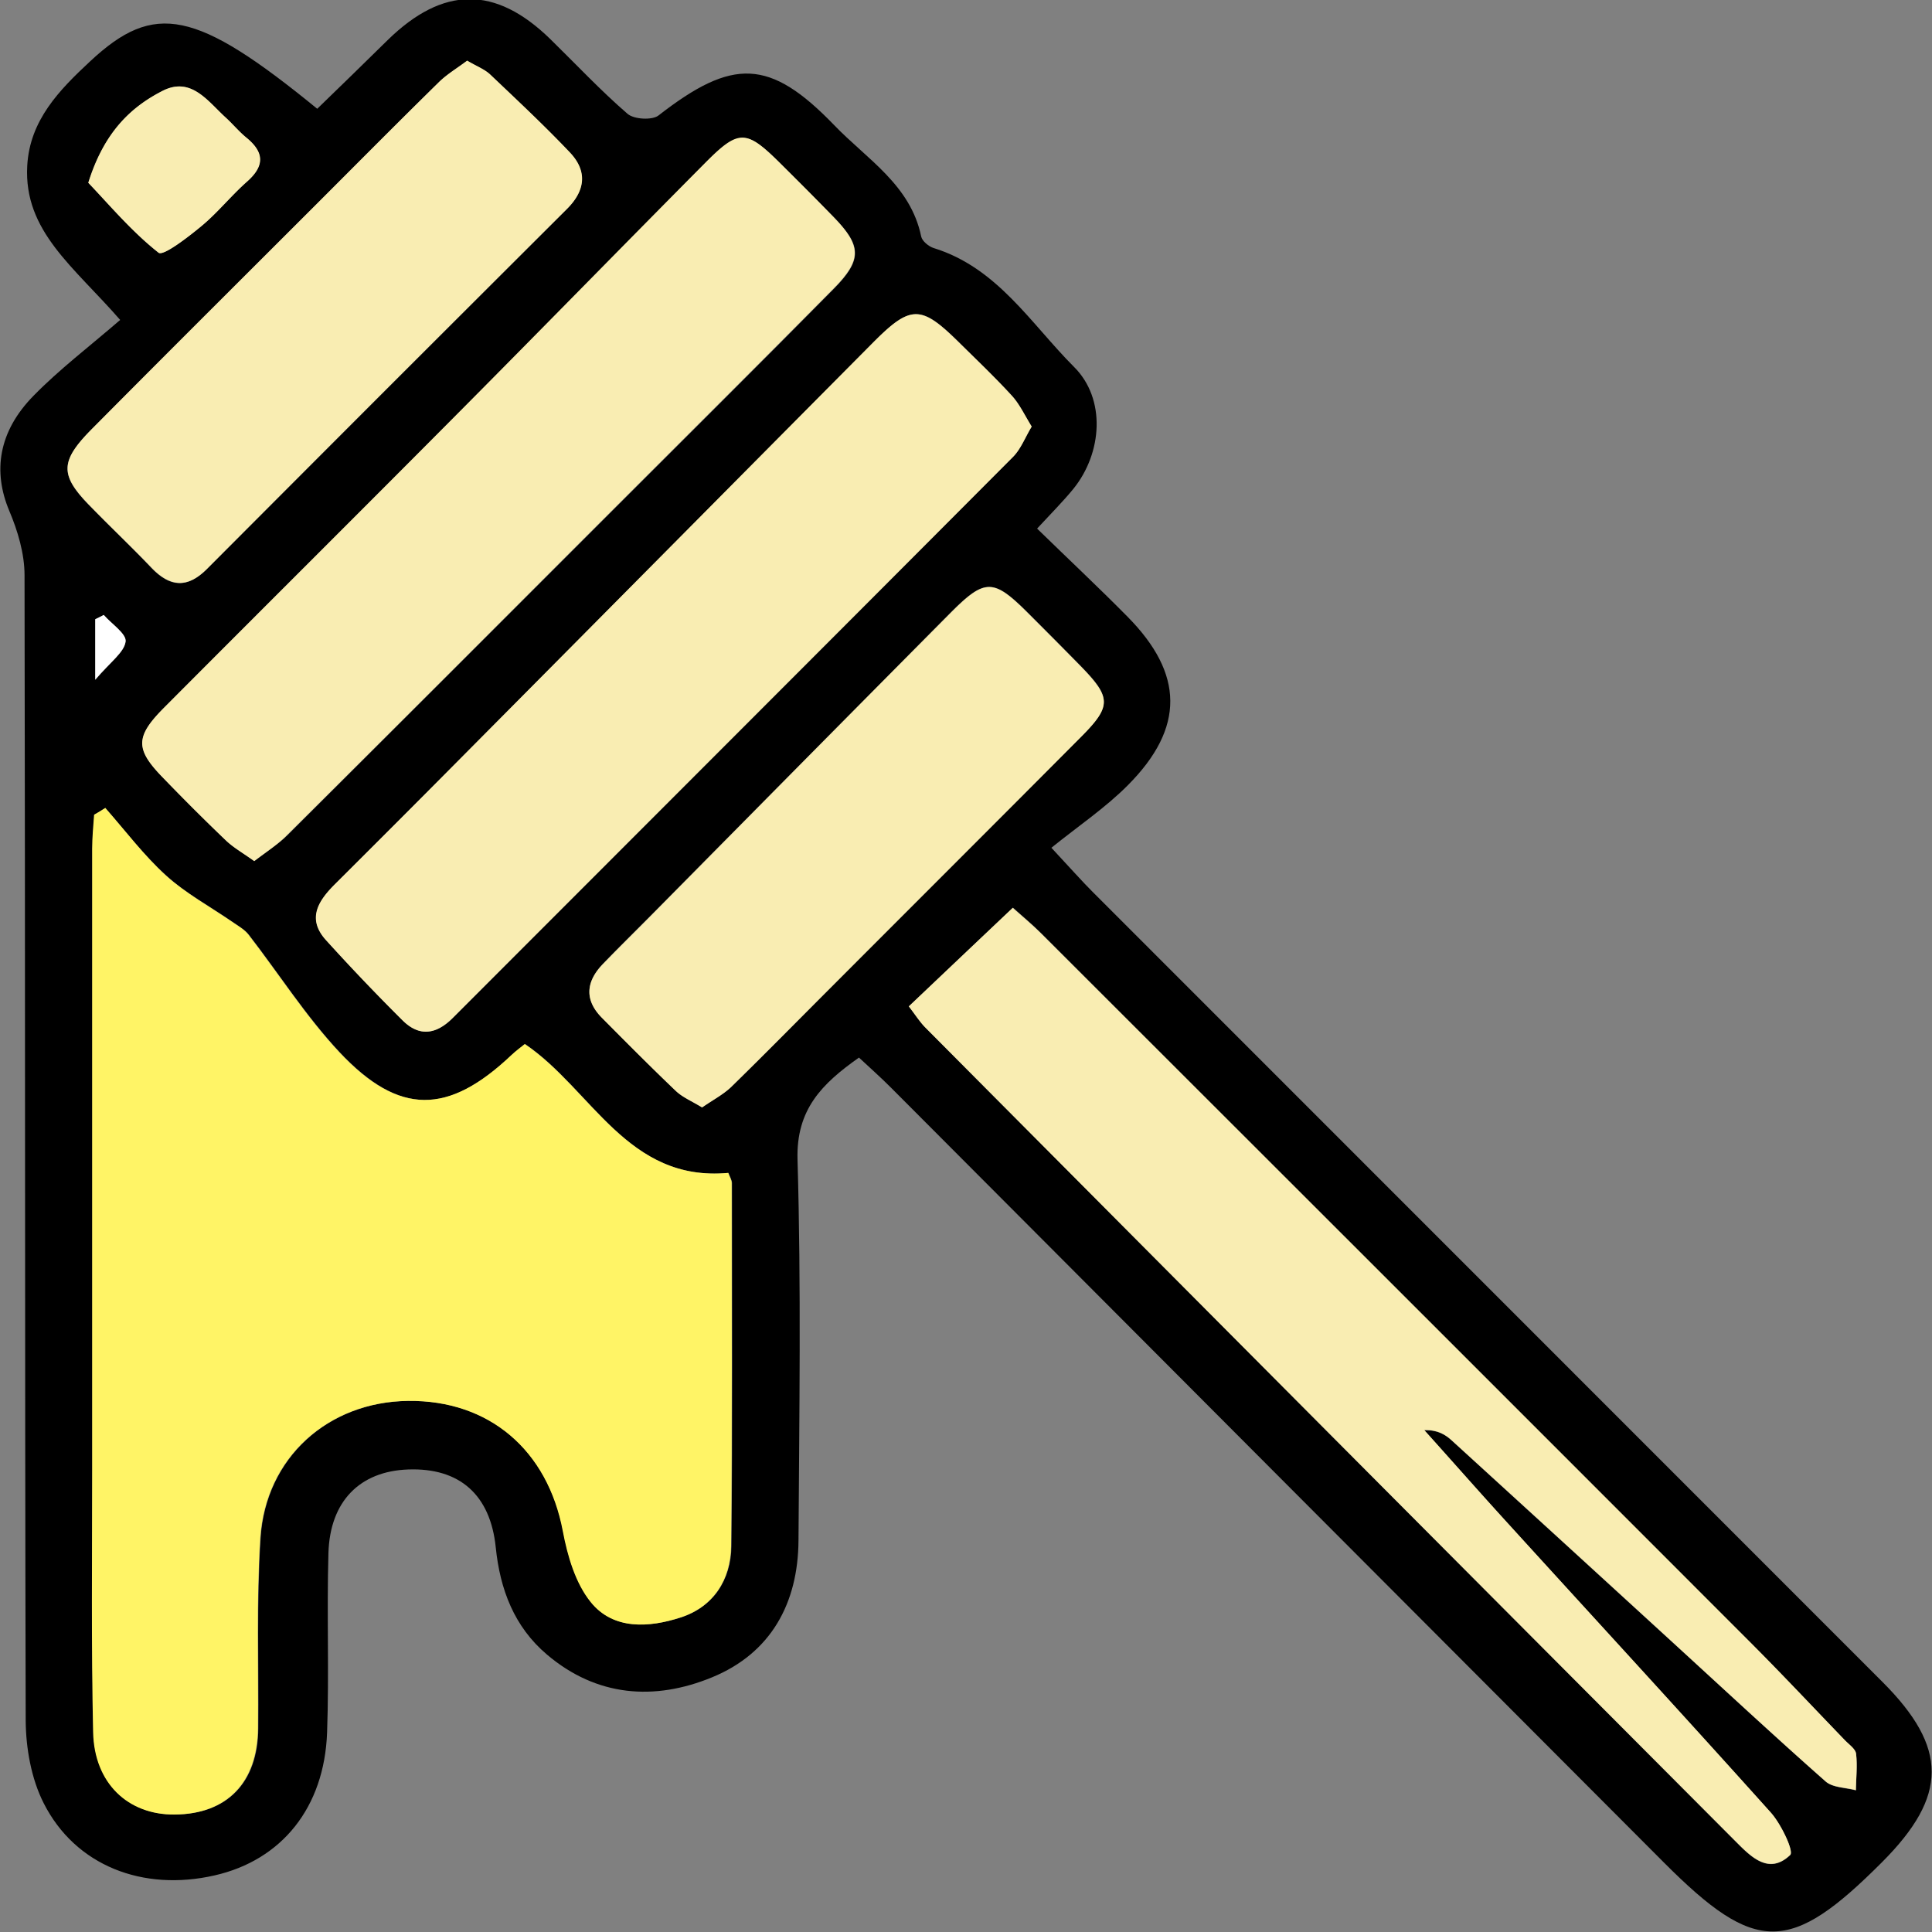 <svg version="1.1" id="Calque_1" xmlns="http://www.w3.org/2000/svg" x="0" y="0" viewBox="0 0 100 100" xml:space="preserve"><rect x="0" y="0" width="100" height="100" fill="#808080" stroke="none"/><style>.st68{fill:#f9edb2}</style><path d="M6.22 16.56c-2.39-2.75-5-4.59-4.81-7.98.13-2.36 1.66-3.92 3.26-5.41C7.99.07 10.14.5 16.42 5.63c1.2-1.16 2.42-2.35 3.64-3.55 2.87-2.81 5.58-2.83 8.42-.06 1.33 1.3 2.6 2.66 4 3.87.33.29 1.27.34 1.6.09 3.84-2.99 5.76-2.96 9.1.5 1.68 1.75 3.95 3.09 4.5 5.76.05.24.39.52.65.6 3.3 1.02 5.03 3.92 7.27 6.16 1.65 1.65 1.46 4.44-.04 6.3-.54.66-1.15 1.27-1.88 2.06 1.61 1.57 3.18 3.04 4.69 4.57 2.91 2.95 2.96 5.74.02 8.7-1.17 1.18-2.57 2.12-3.97 3.25 1.06 1.14 1.59 1.74 2.15 2.3C70.19 59.8 83.81 73.43 97.43 87.05c3.41 3.41 3.4 5.91-.01 9.33-4.77 4.78-6.54 4.79-11.29.03C72.78 83.03 59.44 69.66 46.1 56.28c-.52-.52-1.07-1.01-1.64-1.54-1.91 1.35-3.26 2.68-3.18 5.29.19 6.56.09 13.13.05 19.7-.02 3.26-1.43 5.84-4.48 7.09-2.97 1.22-5.96 1.01-8.54-1.18-1.7-1.44-2.43-3.38-2.65-5.55-.28-2.72-1.87-4.13-4.54-4.03-2.49.09-4.04 1.64-4.12 4.32-.09 3.1.04 6.2-.07 9.29-.14 3.89-2.35 6.61-5.82 7.4-3.72.85-7.21-.5-8.85-3.74-.64-1.26-.92-2.84-.93-4.27-.05-19.76-.02-39.53-.06-59.29 0-1.11-.35-2.29-.79-3.33-.85-2.02-.58-4.09 1.26-5.96 1.33-1.36 2.87-2.53 4.48-3.92zm-.77 25.26c-.19.12-.37.24-.56.35-.03.59-.1 1.17-.1 1.76V76.1c0 4.52-.05 9.05.05 13.57.06 2.62 1.8 4.26 4.21 4.25 2.71-.02 4.3-1.65 4.32-4.46.03-3.28-.09-6.58.12-9.85.27-4.17 3.51-7.05 7.64-7.1 4.21-.05 7.22 2.56 8.02 6.74.24 1.28.65 2.69 1.44 3.67 1.17 1.46 3.03 1.32 4.65.8 1.69-.55 2.6-1.95 2.62-3.7.06-6.26.03-12.52.03-18.78 0-.17-.12-.34-.18-.53-5.23.49-7.06-4.32-10.53-6.67-.2.17-.45.35-.68.56-3.28 3.11-5.82 3.16-8.92-.14-1.74-1.86-3.13-4.05-4.7-6.08-.21-.27-.55-.46-.84-.66-1.15-.8-2.41-1.47-3.43-2.4-1.17-1.05-2.12-2.32-3.16-3.5zm41.59 10.27c.34.44.57.81.87 1.11 13.97 14.05 27.95 28.1 41.94 42.13.78.79 1.71 1.74 2.81.69.2-.19-.46-1.59-.99-2.18-4.5-5.02-9.07-9.98-13.61-14.97-1.46-1.6-2.9-3.23-4.34-4.84.68-.02 1.09.22 1.43.54 3.84 3.5 7.67 7.01 11.51 10.52 2.6 2.38 5.19 4.79 7.83 7.12.37.33 1.04.32 1.57.46.01-.63.09-1.27.01-1.89-.03-.25-.37-.48-.58-.7-1.63-1.69-3.24-3.41-4.9-5.07-12.22-12.24-24.44-24.45-36.66-36.67-.52-.52-1.08-.98-1.5-1.36-1.86 1.76-3.61 3.42-5.39 5.11zm6.36-30.01c-.38-.61-.64-1.18-1.04-1.62-.88-.96-1.82-1.85-2.75-2.77-1.93-1.91-2.47-1.92-4.4.03-7.15 7.2-14.29 14.41-21.44 21.61-2.14 2.15-4.28 4.29-6.43 6.44-.86.86-1.46 1.79-.46 2.89 1.28 1.42 2.61 2.81 3.97 4.16.86.85 1.73.73 2.59-.13 9.66-9.68 19.34-19.35 29-29.04.4-.41.62-1.01.96-1.57zM13.16 44.57c.63-.49 1.25-.87 1.75-1.37 5.57-5.55 11.13-11.11 16.69-16.67 3.85-3.85 7.72-7.69 11.55-11.57 1.49-1.51 1.46-2.23 0-3.73-.91-.93-1.83-1.85-2.75-2.77-1.77-1.75-2.14-1.77-3.91.01-4.14 4.17-8.24 8.38-12.39 12.55-5.2 5.22-10.43 10.41-15.62 15.63-1.47 1.48-1.47 2.12-.06 3.58 1.08 1.11 2.17 2.21 3.29 3.28.38.36.86.63 1.45 1.06zM24.18 3.14c-.5.37-1.02.69-1.45 1.1-2.12 2.08-4.21 4.19-6.31 6.29-3.89 3.89-7.8 7.77-11.67 11.68-1.64 1.65-1.65 2.37-.18 3.9 1.08 1.11 2.21 2.17 3.27 3.29.96 1 1.85 1.07 2.86.06 6.2-6.22 12.41-12.43 18.63-18.63.97-.96 1.07-1.97.16-2.93-1.31-1.39-2.72-2.7-4.11-4.02-.3-.29-.71-.45-1.2-.74zm12.16 54.18c.53-.37 1.07-.65 1.49-1.06 1.73-1.69 3.42-3.41 5.13-5.12 4.34-4.34 8.68-8.67 13-13.02 1.58-1.59 1.56-2.03-.03-3.66-.91-.93-1.83-1.85-2.75-2.77-1.75-1.74-2.2-1.76-3.94-.02-5.19 5.23-10.37 10.47-15.55 15.71-.83.84-1.67 1.66-2.49 2.51-.86.9-.97 1.84-.05 2.77 1.26 1.28 2.53 2.55 3.83 3.79.35.35.82.54 1.36.87zM4.57 9.46c1.08 1.13 2.24 2.52 3.63 3.62.24.19 1.52-.8 2.21-1.37.85-.71 1.55-1.59 2.38-2.32.92-.82.87-1.52-.05-2.27-.38-.31-.69-.7-1.06-1.03-.93-.86-1.79-2.15-3.28-1.38-1.74.89-3.05 2.25-3.83 4.75zm.8 22.37c-.15.08-.29.15-.44.23v3.13c.79-.93 1.49-1.41 1.57-1.97.06-.41-.72-.92-1.13-1.39z"/><path d="M5.45 41.82c1.04 1.18 1.99 2.45 3.14 3.5 1.03.93 2.28 1.61 3.43 2.4.29.2.63.39.84.66 1.57 2.03 2.96 4.22 4.7 6.08 3.1 3.3 5.64 3.25 8.92.14.22-.21.47-.39.68-.56 3.47 2.34 5.3 7.15 10.53 6.67.07.19.18.36.18.53 0 6.26.03 12.52-.03 18.78-.02 1.76-.93 3.16-2.62 3.7-1.62.53-3.48.66-4.65-.8-.79-.98-1.2-2.39-1.44-3.67-.79-4.18-3.8-6.79-8.02-6.74-4.13.05-7.37 2.93-7.64 7.1-.21 3.27-.09 6.57-.12 9.85-.03 2.81-1.61 4.44-4.32 4.46-2.41.02-4.15-1.62-4.21-4.25-.1-4.52-.05-9.05-.05-13.57V43.93c0-.59.06-1.17.1-1.76.2-.11.39-.23.58-.35z" fill="#fff466"/><path class="st68" d="M47.04 52.09c1.78-1.69 3.53-3.35 5.38-5.1.42.38.99.85 1.5 1.36C66.15 60.56 78.37 72.77 90.59 85c1.66 1.66 3.27 3.38 4.9 5.07.21.22.55.45.58.7.07.62 0 1.26-.01 1.89-.53-.15-1.2-.13-1.57-.46-2.64-2.33-5.23-4.74-7.83-7.12-3.83-3.51-7.67-7.02-11.51-10.52-.34-.31-.75-.56-1.43-.54 1.45 1.61 2.88 3.24 4.34 4.84 4.54 4.99 9.11 9.95 13.61 14.97.53.6 1.19 2 .99 2.18-1.1 1.05-2.03.09-2.81-.69C75.86 81.29 61.88 67.25 47.91 53.2c-.3-.3-.53-.67-.87-1.11zM53.4 22.08c-.34.56-.56 1.16-.97 1.57-9.65 9.69-19.33 19.36-29 29.04-.86.86-1.73.98-2.59.13a111.39 111.39 0 01-3.97-4.16c-1-1.11-.4-2.03.46-2.89 2.15-2.14 4.29-4.28 6.43-6.44 7.15-7.2 14.29-14.41 21.44-21.61 1.93-1.94 2.47-1.93 4.4-.03.92.91 1.87 1.81 2.75 2.77.41.43.67 1 1.05 1.62zM13.16 44.57c-.59-.42-1.07-.69-1.46-1.06-1.12-1.07-2.21-2.16-3.29-3.28-1.41-1.45-1.41-2.1.06-3.58 5.2-5.22 10.42-10.41 15.61-15.64 4.14-4.17 8.25-8.38 12.39-12.55 1.77-1.79 2.14-1.77 3.91-.01.92.91 1.84 1.83 2.75 2.77 1.46 1.5 1.5 2.22 0 3.73-3.83 3.87-7.69 7.71-11.55 11.57-5.56 5.56-11.11 11.13-16.69 16.67-.48.5-1.09.89-1.73 1.38zM24.18 3.14c.49.29.91.44 1.21.73 1.39 1.32 2.79 2.63 4.11 4.02.91.96.81 1.97-.16 2.93-6.22 6.2-12.43 12.41-18.63 18.63-1 1-1.9.94-2.86-.06-1.07-1.12-2.2-2.18-3.27-3.29-1.48-1.53-1.46-2.25.18-3.9 3.88-3.91 7.78-7.79 11.67-11.68 2.1-2.1 4.19-4.21 6.31-6.29.41-.4.94-.71 1.44-1.09zM36.34 57.32c-.54-.33-1.01-.52-1.36-.85-1.3-1.24-2.56-2.51-3.83-3.79-.92-.93-.81-1.88.05-2.77.82-.85 1.66-1.67 2.49-2.51 5.18-5.24 10.36-10.49 15.55-15.71 1.74-1.75 2.19-1.73 3.94.02.92.92 1.84 1.84 2.75 2.77 1.59 1.63 1.61 2.07.03 3.66-4.33 4.35-8.67 8.68-13 13.02-1.71 1.71-3.4 3.43-5.13 5.12-.42.39-.96.67-1.49 1.04zM4.57 9.46c.78-2.5 2.09-3.86 3.83-4.75 1.49-.77 2.35.53 3.29 1.38.36.33.68.72 1.06 1.03.92.75.97 1.45.05 2.27-.83.73-1.53 1.62-2.38 2.32-.69.57-1.97 1.56-2.21 1.37-1.4-1.1-2.56-2.49-3.64-3.62z"/><path d="M5.37 31.83c.41.47 1.19.98 1.13 1.38-.08.56-.78 1.04-1.57 1.97v-3.13c.15-.07.29-.14.44-.22z" fill="#fff"/></svg>